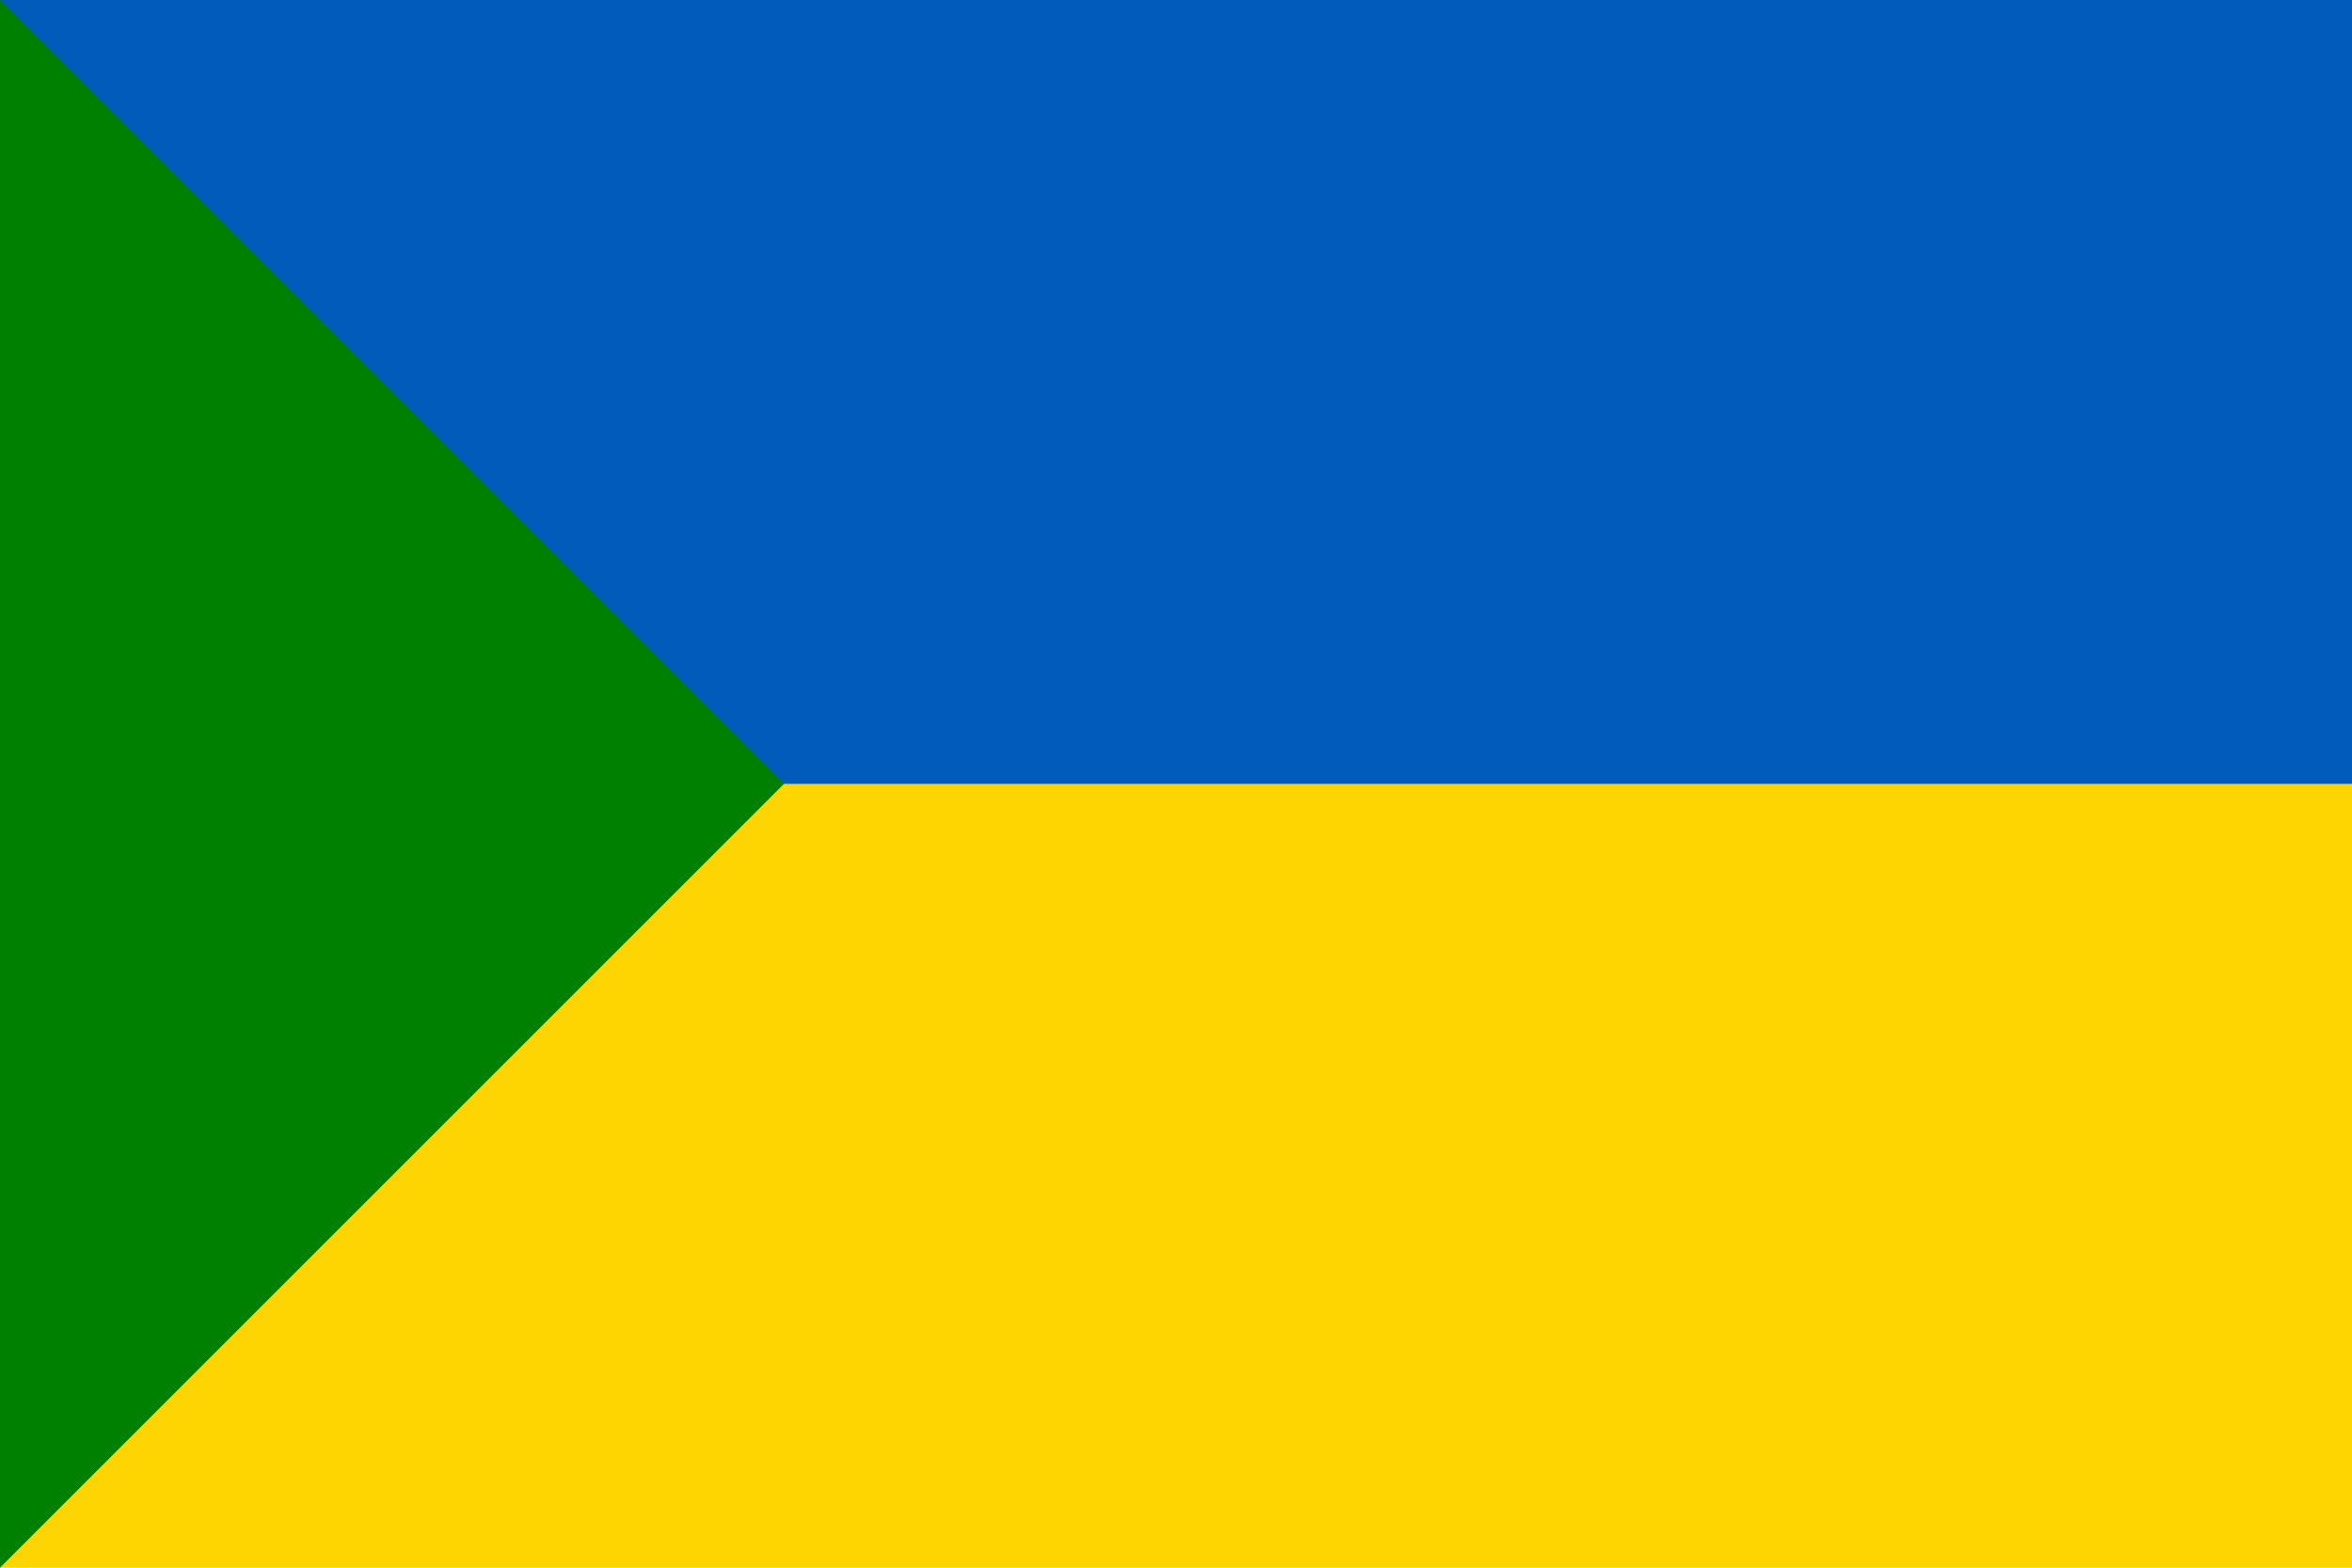 <svg xmlns="http://www.w3.org/2000/svg" width="900" height="600"><path fill="#ffd500" d="M0 0h900v600H0z"/><path fill="#005bbb" d="M0 0h900v300H0z"/><path d="M 300,300 0,0 V 600 z" fill="#008000"/></svg>